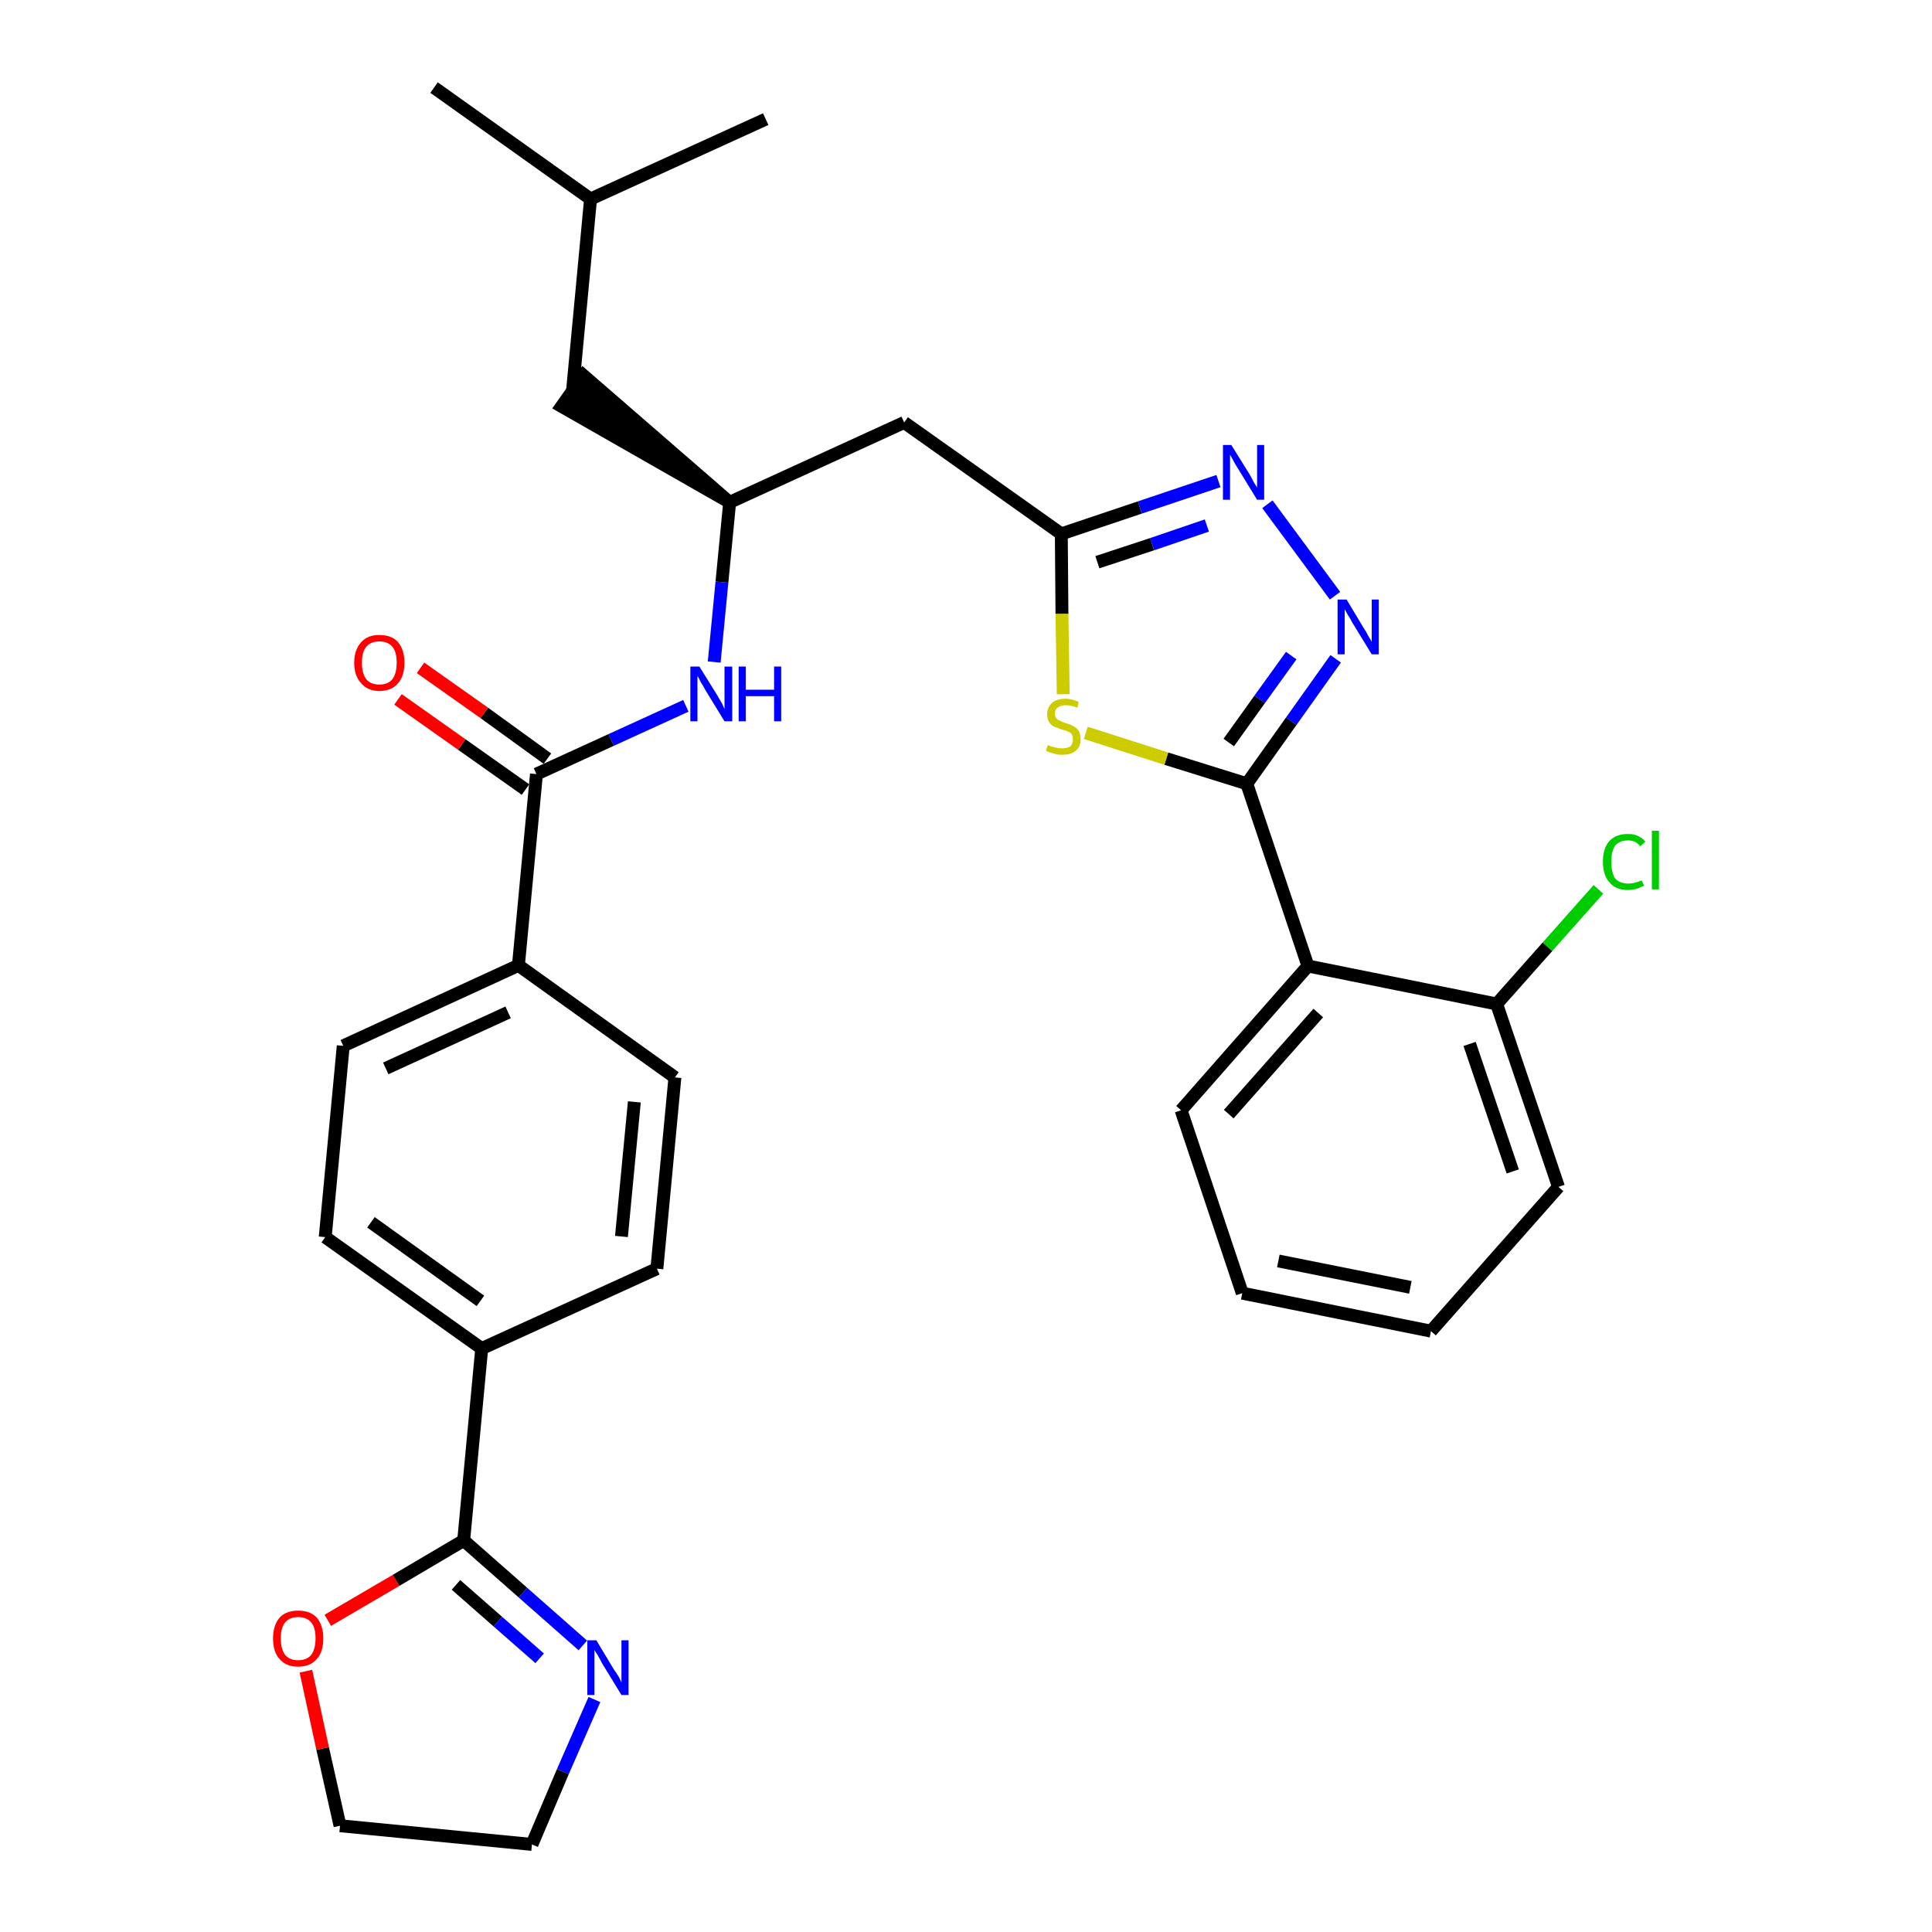 <?xml version='1.0' encoding='iso-8859-1'?>
<svg version='1.1' baseProfile='full'
              xmlns='http://www.w3.org/2000/svg'
                      xmlns:rdkit='http://www.rdkit.org/xml'
                      xmlns:xlink='http://www.w3.org/1999/xlink'
                  xml:space='preserve'
width='300px' height='300px' viewBox='0 0 300 300'>
<!-- END OF HEADER -->
<path class='bond-0 atom-0 atom-1' d='M 67.4,13.6 L 91.7,30.9' style='fill:none;fill-rule:evenodd;stroke:#000000;stroke-width:2.0px;stroke-linecap:butt;stroke-linejoin:miter;stroke-opacity:1' />
<path class='bond-1 atom-1 atom-2' d='M 91.7,30.9 L 118.9,18.5' style='fill:none;fill-rule:evenodd;stroke:#000000;stroke-width:2.0px;stroke-linecap:butt;stroke-linejoin:miter;stroke-opacity:1' />
<path class='bond-2 atom-1 atom-3' d='M 91.7,30.9 L 88.9,60.7' style='fill:none;fill-rule:evenodd;stroke:#000000;stroke-width:2.0px;stroke-linecap:butt;stroke-linejoin:miter;stroke-opacity:1' />
<path class='bond-3 atom-4 atom-3' d='M 113.3,78.0 L 90.6,58.3 L 87.2,63.1 Z' style='fill:#000000;fill-rule:evenodd;fill-opacity:1;stroke:#000000;stroke-width:2.0px;stroke-linecap:butt;stroke-linejoin:miter;stroke-opacity:1;' />
<path class='bond-4 atom-4 atom-5' d='M 113.3,78.0 L 140.4,65.6' style='fill:none;fill-rule:evenodd;stroke:#000000;stroke-width:2.0px;stroke-linecap:butt;stroke-linejoin:miter;stroke-opacity:1' />
<path class='bond-17 atom-4 atom-18' d='M 113.3,78.0 L 112.1,90.4' style='fill:none;fill-rule:evenodd;stroke:#000000;stroke-width:2.0px;stroke-linecap:butt;stroke-linejoin:miter;stroke-opacity:1' />
<path class='bond-17 atom-4 atom-18' d='M 112.1,90.4 L 110.9,102.8' style='fill:none;fill-rule:evenodd;stroke:#0000FF;stroke-width:2.0px;stroke-linecap:butt;stroke-linejoin:miter;stroke-opacity:1' />
<path class='bond-5 atom-5 atom-6' d='M 140.4,65.6 L 164.8,82.9' style='fill:none;fill-rule:evenodd;stroke:#000000;stroke-width:2.0px;stroke-linecap:butt;stroke-linejoin:miter;stroke-opacity:1' />
<path class='bond-6 atom-6 atom-7' d='M 164.8,82.9 L 177.0,78.8' style='fill:none;fill-rule:evenodd;stroke:#000000;stroke-width:2.0px;stroke-linecap:butt;stroke-linejoin:miter;stroke-opacity:1' />
<path class='bond-6 atom-6 atom-7' d='M 177.0,78.8 L 189.2,74.7' style='fill:none;fill-rule:evenodd;stroke:#0000FF;stroke-width:2.0px;stroke-linecap:butt;stroke-linejoin:miter;stroke-opacity:1' />
<path class='bond-6 atom-6 atom-7' d='M 170.4,87.3 L 178.9,84.5' style='fill:none;fill-rule:evenodd;stroke:#000000;stroke-width:2.0px;stroke-linecap:butt;stroke-linejoin:miter;stroke-opacity:1' />
<path class='bond-6 atom-6 atom-7' d='M 178.9,84.5 L 187.4,81.6' style='fill:none;fill-rule:evenodd;stroke:#0000FF;stroke-width:2.0px;stroke-linecap:butt;stroke-linejoin:miter;stroke-opacity:1' />
<path class='bond-31 atom-17 atom-6' d='M 165.1,107.8 L 164.9,95.3' style='fill:none;fill-rule:evenodd;stroke:#CCCC00;stroke-width:2.0px;stroke-linecap:butt;stroke-linejoin:miter;stroke-opacity:1' />
<path class='bond-31 atom-17 atom-6' d='M 164.9,95.3 L 164.8,82.9' style='fill:none;fill-rule:evenodd;stroke:#000000;stroke-width:2.0px;stroke-linecap:butt;stroke-linejoin:miter;stroke-opacity:1' />
<path class='bond-7 atom-7 atom-8' d='M 196.8,78.3 L 207.3,92.5' style='fill:none;fill-rule:evenodd;stroke:#0000FF;stroke-width:2.0px;stroke-linecap:butt;stroke-linejoin:miter;stroke-opacity:1' />
<path class='bond-8 atom-8 atom-9' d='M 207.4,102.3 L 200.5,112.0' style='fill:none;fill-rule:evenodd;stroke:#0000FF;stroke-width:2.0px;stroke-linecap:butt;stroke-linejoin:miter;stroke-opacity:1' />
<path class='bond-8 atom-8 atom-9' d='M 200.5,112.0 L 193.6,121.7' style='fill:none;fill-rule:evenodd;stroke:#000000;stroke-width:2.0px;stroke-linecap:butt;stroke-linejoin:miter;stroke-opacity:1' />
<path class='bond-8 atom-8 atom-9' d='M 200.5,101.8 L 195.6,108.6' style='fill:none;fill-rule:evenodd;stroke:#0000FF;stroke-width:2.0px;stroke-linecap:butt;stroke-linejoin:miter;stroke-opacity:1' />
<path class='bond-8 atom-8 atom-9' d='M 195.6,108.6 L 190.8,115.3' style='fill:none;fill-rule:evenodd;stroke:#000000;stroke-width:2.0px;stroke-linecap:butt;stroke-linejoin:miter;stroke-opacity:1' />
<path class='bond-9 atom-9 atom-10' d='M 193.6,121.7 L 203.1,150.0' style='fill:none;fill-rule:evenodd;stroke:#000000;stroke-width:2.0px;stroke-linecap:butt;stroke-linejoin:miter;stroke-opacity:1' />
<path class='bond-16 atom-9 atom-17' d='M 193.6,121.7 L 181.1,117.8' style='fill:none;fill-rule:evenodd;stroke:#000000;stroke-width:2.0px;stroke-linecap:butt;stroke-linejoin:miter;stroke-opacity:1' />
<path class='bond-16 atom-9 atom-17' d='M 181.1,117.8 L 168.6,113.8' style='fill:none;fill-rule:evenodd;stroke:#CCCC00;stroke-width:2.0px;stroke-linecap:butt;stroke-linejoin:miter;stroke-opacity:1' />
<path class='bond-10 atom-10 atom-11' d='M 203.1,150.0 L 183.4,172.4' style='fill:none;fill-rule:evenodd;stroke:#000000;stroke-width:2.0px;stroke-linecap:butt;stroke-linejoin:miter;stroke-opacity:1' />
<path class='bond-10 atom-10 atom-11' d='M 204.7,157.3 L 190.8,173.0' style='fill:none;fill-rule:evenodd;stroke:#000000;stroke-width:2.0px;stroke-linecap:butt;stroke-linejoin:miter;stroke-opacity:1' />
<path class='bond-33 atom-15 atom-10' d='M 232.4,155.9 L 203.1,150.0' style='fill:none;fill-rule:evenodd;stroke:#000000;stroke-width:2.0px;stroke-linecap:butt;stroke-linejoin:miter;stroke-opacity:1' />
<path class='bond-11 atom-11 atom-12' d='M 183.4,172.4 L 192.9,200.8' style='fill:none;fill-rule:evenodd;stroke:#000000;stroke-width:2.0px;stroke-linecap:butt;stroke-linejoin:miter;stroke-opacity:1' />
<path class='bond-12 atom-12 atom-13' d='M 192.9,200.8 L 222.2,206.7' style='fill:none;fill-rule:evenodd;stroke:#000000;stroke-width:2.0px;stroke-linecap:butt;stroke-linejoin:miter;stroke-opacity:1' />
<path class='bond-12 atom-12 atom-13' d='M 198.5,195.8 L 219.0,199.9' style='fill:none;fill-rule:evenodd;stroke:#000000;stroke-width:2.0px;stroke-linecap:butt;stroke-linejoin:miter;stroke-opacity:1' />
<path class='bond-13 atom-13 atom-14' d='M 222.2,206.7 L 242.0,184.3' style='fill:none;fill-rule:evenodd;stroke:#000000;stroke-width:2.0px;stroke-linecap:butt;stroke-linejoin:miter;stroke-opacity:1' />
<path class='bond-14 atom-14 atom-15' d='M 242.0,184.3 L 232.4,155.9' style='fill:none;fill-rule:evenodd;stroke:#000000;stroke-width:2.0px;stroke-linecap:butt;stroke-linejoin:miter;stroke-opacity:1' />
<path class='bond-14 atom-14 atom-15' d='M 234.9,181.9 L 228.2,162.1' style='fill:none;fill-rule:evenodd;stroke:#000000;stroke-width:2.0px;stroke-linecap:butt;stroke-linejoin:miter;stroke-opacity:1' />
<path class='bond-15 atom-15 atom-16' d='M 232.4,155.9 L 240.3,147.0' style='fill:none;fill-rule:evenodd;stroke:#000000;stroke-width:2.0px;stroke-linecap:butt;stroke-linejoin:miter;stroke-opacity:1' />
<path class='bond-15 atom-15 atom-16' d='M 240.3,147.0 L 248.2,138.1' style='fill:none;fill-rule:evenodd;stroke:#00CC00;stroke-width:2.0px;stroke-linecap:butt;stroke-linejoin:miter;stroke-opacity:1' />
<path class='bond-18 atom-18 atom-19' d='M 106.5,109.6 L 94.9,114.9' style='fill:none;fill-rule:evenodd;stroke:#0000FF;stroke-width:2.0px;stroke-linecap:butt;stroke-linejoin:miter;stroke-opacity:1' />
<path class='bond-18 atom-18 atom-19' d='M 94.9,114.9 L 83.3,120.2' style='fill:none;fill-rule:evenodd;stroke:#000000;stroke-width:2.0px;stroke-linecap:butt;stroke-linejoin:miter;stroke-opacity:1' />
<path class='bond-19 atom-19 atom-20' d='M 85.0,117.8 L 75.2,110.7' style='fill:none;fill-rule:evenodd;stroke:#000000;stroke-width:2.0px;stroke-linecap:butt;stroke-linejoin:miter;stroke-opacity:1' />
<path class='bond-19 atom-19 atom-20' d='M 75.2,110.7 L 65.3,103.7' style='fill:none;fill-rule:evenodd;stroke:#FF0000;stroke-width:2.0px;stroke-linecap:butt;stroke-linejoin:miter;stroke-opacity:1' />
<path class='bond-19 atom-19 atom-20' d='M 81.6,122.6 L 71.7,115.6' style='fill:none;fill-rule:evenodd;stroke:#000000;stroke-width:2.0px;stroke-linecap:butt;stroke-linejoin:miter;stroke-opacity:1' />
<path class='bond-19 atom-19 atom-20' d='M 71.7,115.6 L 61.8,108.6' style='fill:none;fill-rule:evenodd;stroke:#FF0000;stroke-width:2.0px;stroke-linecap:butt;stroke-linejoin:miter;stroke-opacity:1' />
<path class='bond-20 atom-19 atom-21' d='M 83.3,120.2 L 80.5,149.9' style='fill:none;fill-rule:evenodd;stroke:#000000;stroke-width:2.0px;stroke-linecap:butt;stroke-linejoin:miter;stroke-opacity:1' />
<path class='bond-21 atom-21 atom-22' d='M 80.5,149.9 L 53.3,162.4' style='fill:none;fill-rule:evenodd;stroke:#000000;stroke-width:2.0px;stroke-linecap:butt;stroke-linejoin:miter;stroke-opacity:1' />
<path class='bond-21 atom-21 atom-22' d='M 78.9,157.2 L 59.9,165.9' style='fill:none;fill-rule:evenodd;stroke:#000000;stroke-width:2.0px;stroke-linecap:butt;stroke-linejoin:miter;stroke-opacity:1' />
<path class='bond-32 atom-31 atom-21' d='M 104.8,167.3 L 80.5,149.9' style='fill:none;fill-rule:evenodd;stroke:#000000;stroke-width:2.0px;stroke-linecap:butt;stroke-linejoin:miter;stroke-opacity:1' />
<path class='bond-22 atom-22 atom-23' d='M 53.3,162.4 L 50.5,192.1' style='fill:none;fill-rule:evenodd;stroke:#000000;stroke-width:2.0px;stroke-linecap:butt;stroke-linejoin:miter;stroke-opacity:1' />
<path class='bond-23 atom-23 atom-24' d='M 50.5,192.1 L 74.8,209.4' style='fill:none;fill-rule:evenodd;stroke:#000000;stroke-width:2.0px;stroke-linecap:butt;stroke-linejoin:miter;stroke-opacity:1' />
<path class='bond-23 atom-23 atom-24' d='M 57.6,189.8 L 74.6,202.0' style='fill:none;fill-rule:evenodd;stroke:#000000;stroke-width:2.0px;stroke-linecap:butt;stroke-linejoin:miter;stroke-opacity:1' />
<path class='bond-24 atom-24 atom-25' d='M 74.8,209.4 L 72.0,239.2' style='fill:none;fill-rule:evenodd;stroke:#000000;stroke-width:2.0px;stroke-linecap:butt;stroke-linejoin:miter;stroke-opacity:1' />
<path class='bond-29 atom-24 atom-30' d='M 74.8,209.4 L 102.0,197.0' style='fill:none;fill-rule:evenodd;stroke:#000000;stroke-width:2.0px;stroke-linecap:butt;stroke-linejoin:miter;stroke-opacity:1' />
<path class='bond-25 atom-25 atom-26' d='M 72.0,239.2 L 81.2,247.3' style='fill:none;fill-rule:evenodd;stroke:#000000;stroke-width:2.0px;stroke-linecap:butt;stroke-linejoin:miter;stroke-opacity:1' />
<path class='bond-25 atom-25 atom-26' d='M 81.2,247.3 L 90.5,255.5' style='fill:none;fill-rule:evenodd;stroke:#0000FF;stroke-width:2.0px;stroke-linecap:butt;stroke-linejoin:miter;stroke-opacity:1' />
<path class='bond-25 atom-25 atom-26' d='M 70.8,246.1 L 77.3,251.8' style='fill:none;fill-rule:evenodd;stroke:#000000;stroke-width:2.0px;stroke-linecap:butt;stroke-linejoin:miter;stroke-opacity:1' />
<path class='bond-25 atom-25 atom-26' d='M 77.3,251.8 L 83.8,257.5' style='fill:none;fill-rule:evenodd;stroke:#0000FF;stroke-width:2.0px;stroke-linecap:butt;stroke-linejoin:miter;stroke-opacity:1' />
<path class='bond-34 atom-29 atom-25' d='M 50.9,251.6 L 61.5,245.4' style='fill:none;fill-rule:evenodd;stroke:#FF0000;stroke-width:2.0px;stroke-linecap:butt;stroke-linejoin:miter;stroke-opacity:1' />
<path class='bond-34 atom-29 atom-25' d='M 61.5,245.4 L 72.0,239.2' style='fill:none;fill-rule:evenodd;stroke:#000000;stroke-width:2.0px;stroke-linecap:butt;stroke-linejoin:miter;stroke-opacity:1' />
<path class='bond-26 atom-26 atom-27' d='M 92.3,263.9 L 87.4,275.1' style='fill:none;fill-rule:evenodd;stroke:#0000FF;stroke-width:2.0px;stroke-linecap:butt;stroke-linejoin:miter;stroke-opacity:1' />
<path class='bond-26 atom-26 atom-27' d='M 87.4,275.1 L 82.6,286.4' style='fill:none;fill-rule:evenodd;stroke:#000000;stroke-width:2.0px;stroke-linecap:butt;stroke-linejoin:miter;stroke-opacity:1' />
<path class='bond-27 atom-27 atom-28' d='M 82.6,286.4 L 52.8,283.5' style='fill:none;fill-rule:evenodd;stroke:#000000;stroke-width:2.0px;stroke-linecap:butt;stroke-linejoin:miter;stroke-opacity:1' />
<path class='bond-28 atom-28 atom-29' d='M 52.8,283.5 L 50.1,271.5' style='fill:none;fill-rule:evenodd;stroke:#000000;stroke-width:2.0px;stroke-linecap:butt;stroke-linejoin:miter;stroke-opacity:1' />
<path class='bond-28 atom-28 atom-29' d='M 50.1,271.5 L 47.5,259.5' style='fill:none;fill-rule:evenodd;stroke:#FF0000;stroke-width:2.0px;stroke-linecap:butt;stroke-linejoin:miter;stroke-opacity:1' />
<path class='bond-30 atom-30 atom-31' d='M 102.0,197.0 L 104.8,167.3' style='fill:none;fill-rule:evenodd;stroke:#000000;stroke-width:2.0px;stroke-linecap:butt;stroke-linejoin:miter;stroke-opacity:1' />
<path class='bond-30 atom-30 atom-31' d='M 96.5,192.0 L 98.5,171.1' style='fill:none;fill-rule:evenodd;stroke:#000000;stroke-width:2.0px;stroke-linecap:butt;stroke-linejoin:miter;stroke-opacity:1' />
<path  class='atom-7' d='M 191.2 69.1
L 194.0 73.6
Q 194.3 74.1, 194.7 74.9
Q 195.2 75.7, 195.2 75.7
L 195.2 69.1
L 196.3 69.1
L 196.3 77.6
L 195.2 77.6
L 192.2 72.7
Q 191.8 72.1, 191.5 71.5
Q 191.1 70.8, 191.0 70.6
L 191.0 77.6
L 189.9 77.6
L 189.9 69.1
L 191.2 69.1
' fill='#0000FF'/>
<path  class='atom-8' d='M 209.1 93.1
L 211.8 97.6
Q 212.1 98.0, 212.5 98.8
Q 213.0 99.6, 213.0 99.7
L 213.0 93.1
L 214.1 93.1
L 214.1 101.6
L 213.0 101.6
L 210.0 96.7
Q 209.7 96.1, 209.3 95.5
Q 208.9 94.8, 208.8 94.6
L 208.8 101.6
L 207.7 101.6
L 207.7 93.1
L 209.1 93.1
' fill='#0000FF'/>
<path  class='atom-16' d='M 248.9 133.8
Q 248.9 131.7, 249.9 130.6
Q 250.9 129.5, 252.8 129.5
Q 254.5 129.5, 255.5 130.7
L 254.7 131.4
Q 254.0 130.5, 252.8 130.5
Q 251.5 130.5, 250.8 131.3
Q 250.2 132.2, 250.2 133.8
Q 250.2 135.5, 250.8 136.4
Q 251.5 137.2, 252.9 137.2
Q 253.8 137.2, 254.9 136.7
L 255.3 137.5
Q 254.8 137.8, 254.2 138.0
Q 253.5 138.2, 252.7 138.2
Q 250.9 138.2, 249.9 137.0
Q 248.9 135.9, 248.9 133.8
' fill='#00CC00'/>
<path  class='atom-16' d='M 256.5 129.0
L 257.6 129.0
L 257.6 138.1
L 256.5 138.1
L 256.5 129.0
' fill='#00CC00'/>
<path  class='atom-17' d='M 162.7 115.7
Q 162.8 115.7, 163.2 115.9
Q 163.6 116.0, 164.0 116.1
Q 164.5 116.2, 164.9 116.2
Q 165.7 116.2, 166.2 115.9
Q 166.6 115.5, 166.6 114.8
Q 166.6 114.3, 166.4 114.0
Q 166.2 113.7, 165.8 113.6
Q 165.5 113.4, 164.9 113.3
Q 164.1 113.0, 163.6 112.8
Q 163.2 112.6, 162.9 112.1
Q 162.6 111.7, 162.6 110.9
Q 162.6 109.9, 163.3 109.2
Q 164.0 108.5, 165.5 108.5
Q 166.4 108.5, 167.5 109.0
L 167.3 109.9
Q 166.3 109.5, 165.5 109.5
Q 164.7 109.5, 164.2 109.9
Q 163.8 110.2, 163.8 110.8
Q 163.8 111.2, 164.0 111.5
Q 164.2 111.8, 164.6 111.9
Q 164.9 112.1, 165.5 112.3
Q 166.3 112.5, 166.7 112.8
Q 167.2 113.0, 167.5 113.5
Q 167.8 114.0, 167.8 114.8
Q 167.8 116.0, 167.0 116.6
Q 166.3 117.2, 164.9 117.2
Q 164.2 117.2, 163.6 117.0
Q 163.1 116.9, 162.4 116.6
L 162.7 115.7
' fill='#CCCC00'/>
<path  class='atom-18' d='M 108.6 103.5
L 111.4 108.0
Q 111.6 108.4, 112.1 109.2
Q 112.5 110.1, 112.5 110.1
L 112.5 103.5
L 113.7 103.5
L 113.7 112.0
L 112.5 112.0
L 109.5 107.1
Q 109.2 106.5, 108.8 105.9
Q 108.5 105.2, 108.3 105.0
L 108.3 112.0
L 107.2 112.0
L 107.2 103.5
L 108.6 103.5
' fill='#0000FF'/>
<path  class='atom-18' d='M 114.7 103.5
L 115.8 103.5
L 115.8 107.1
L 120.2 107.1
L 120.2 103.5
L 121.3 103.5
L 121.3 112.0
L 120.2 112.0
L 120.2 108.1
L 115.8 108.1
L 115.8 112.0
L 114.7 112.0
L 114.7 103.5
' fill='#0000FF'/>
<path  class='atom-20' d='M 55.0 102.9
Q 55.0 100.9, 56.1 99.7
Q 57.1 98.6, 58.9 98.6
Q 60.8 98.6, 61.8 99.7
Q 62.8 100.9, 62.8 102.9
Q 62.8 105.0, 61.8 106.1
Q 60.8 107.3, 58.9 107.3
Q 57.1 107.3, 56.1 106.1
Q 55.0 105.0, 55.0 102.9
M 58.9 106.3
Q 60.2 106.3, 60.9 105.5
Q 61.6 104.6, 61.6 102.9
Q 61.6 101.2, 60.9 100.4
Q 60.2 99.6, 58.9 99.6
Q 57.6 99.6, 56.9 100.4
Q 56.2 101.2, 56.2 102.9
Q 56.2 104.6, 56.9 105.5
Q 57.6 106.3, 58.9 106.3
' fill='#FF0000'/>
<path  class='atom-26' d='M 92.6 254.7
L 95.3 259.2
Q 95.6 259.6, 96.1 260.4
Q 96.5 261.2, 96.5 261.3
L 96.5 254.7
L 97.6 254.7
L 97.6 263.2
L 96.5 263.2
L 93.5 258.3
Q 93.2 257.7, 92.8 257.0
Q 92.4 256.4, 92.3 256.2
L 92.3 263.2
L 91.2 263.2
L 91.2 254.7
L 92.6 254.7
' fill='#0000FF'/>
<path  class='atom-29' d='M 42.4 254.4
Q 42.4 252.4, 43.4 251.2
Q 44.4 250.1, 46.3 250.1
Q 48.2 250.1, 49.2 251.2
Q 50.2 252.4, 50.2 254.4
Q 50.2 256.5, 49.2 257.6
Q 48.2 258.8, 46.3 258.8
Q 44.4 258.8, 43.4 257.6
Q 42.4 256.5, 42.4 254.4
M 46.3 257.8
Q 47.6 257.8, 48.3 257.0
Q 49.0 256.1, 49.0 254.4
Q 49.0 252.7, 48.3 251.9
Q 47.6 251.1, 46.3 251.1
Q 45.0 251.1, 44.3 251.9
Q 43.6 252.7, 43.6 254.4
Q 43.6 256.1, 44.3 257.0
Q 45.0 257.8, 46.3 257.8
' fill='#FF0000'/>
</svg>
